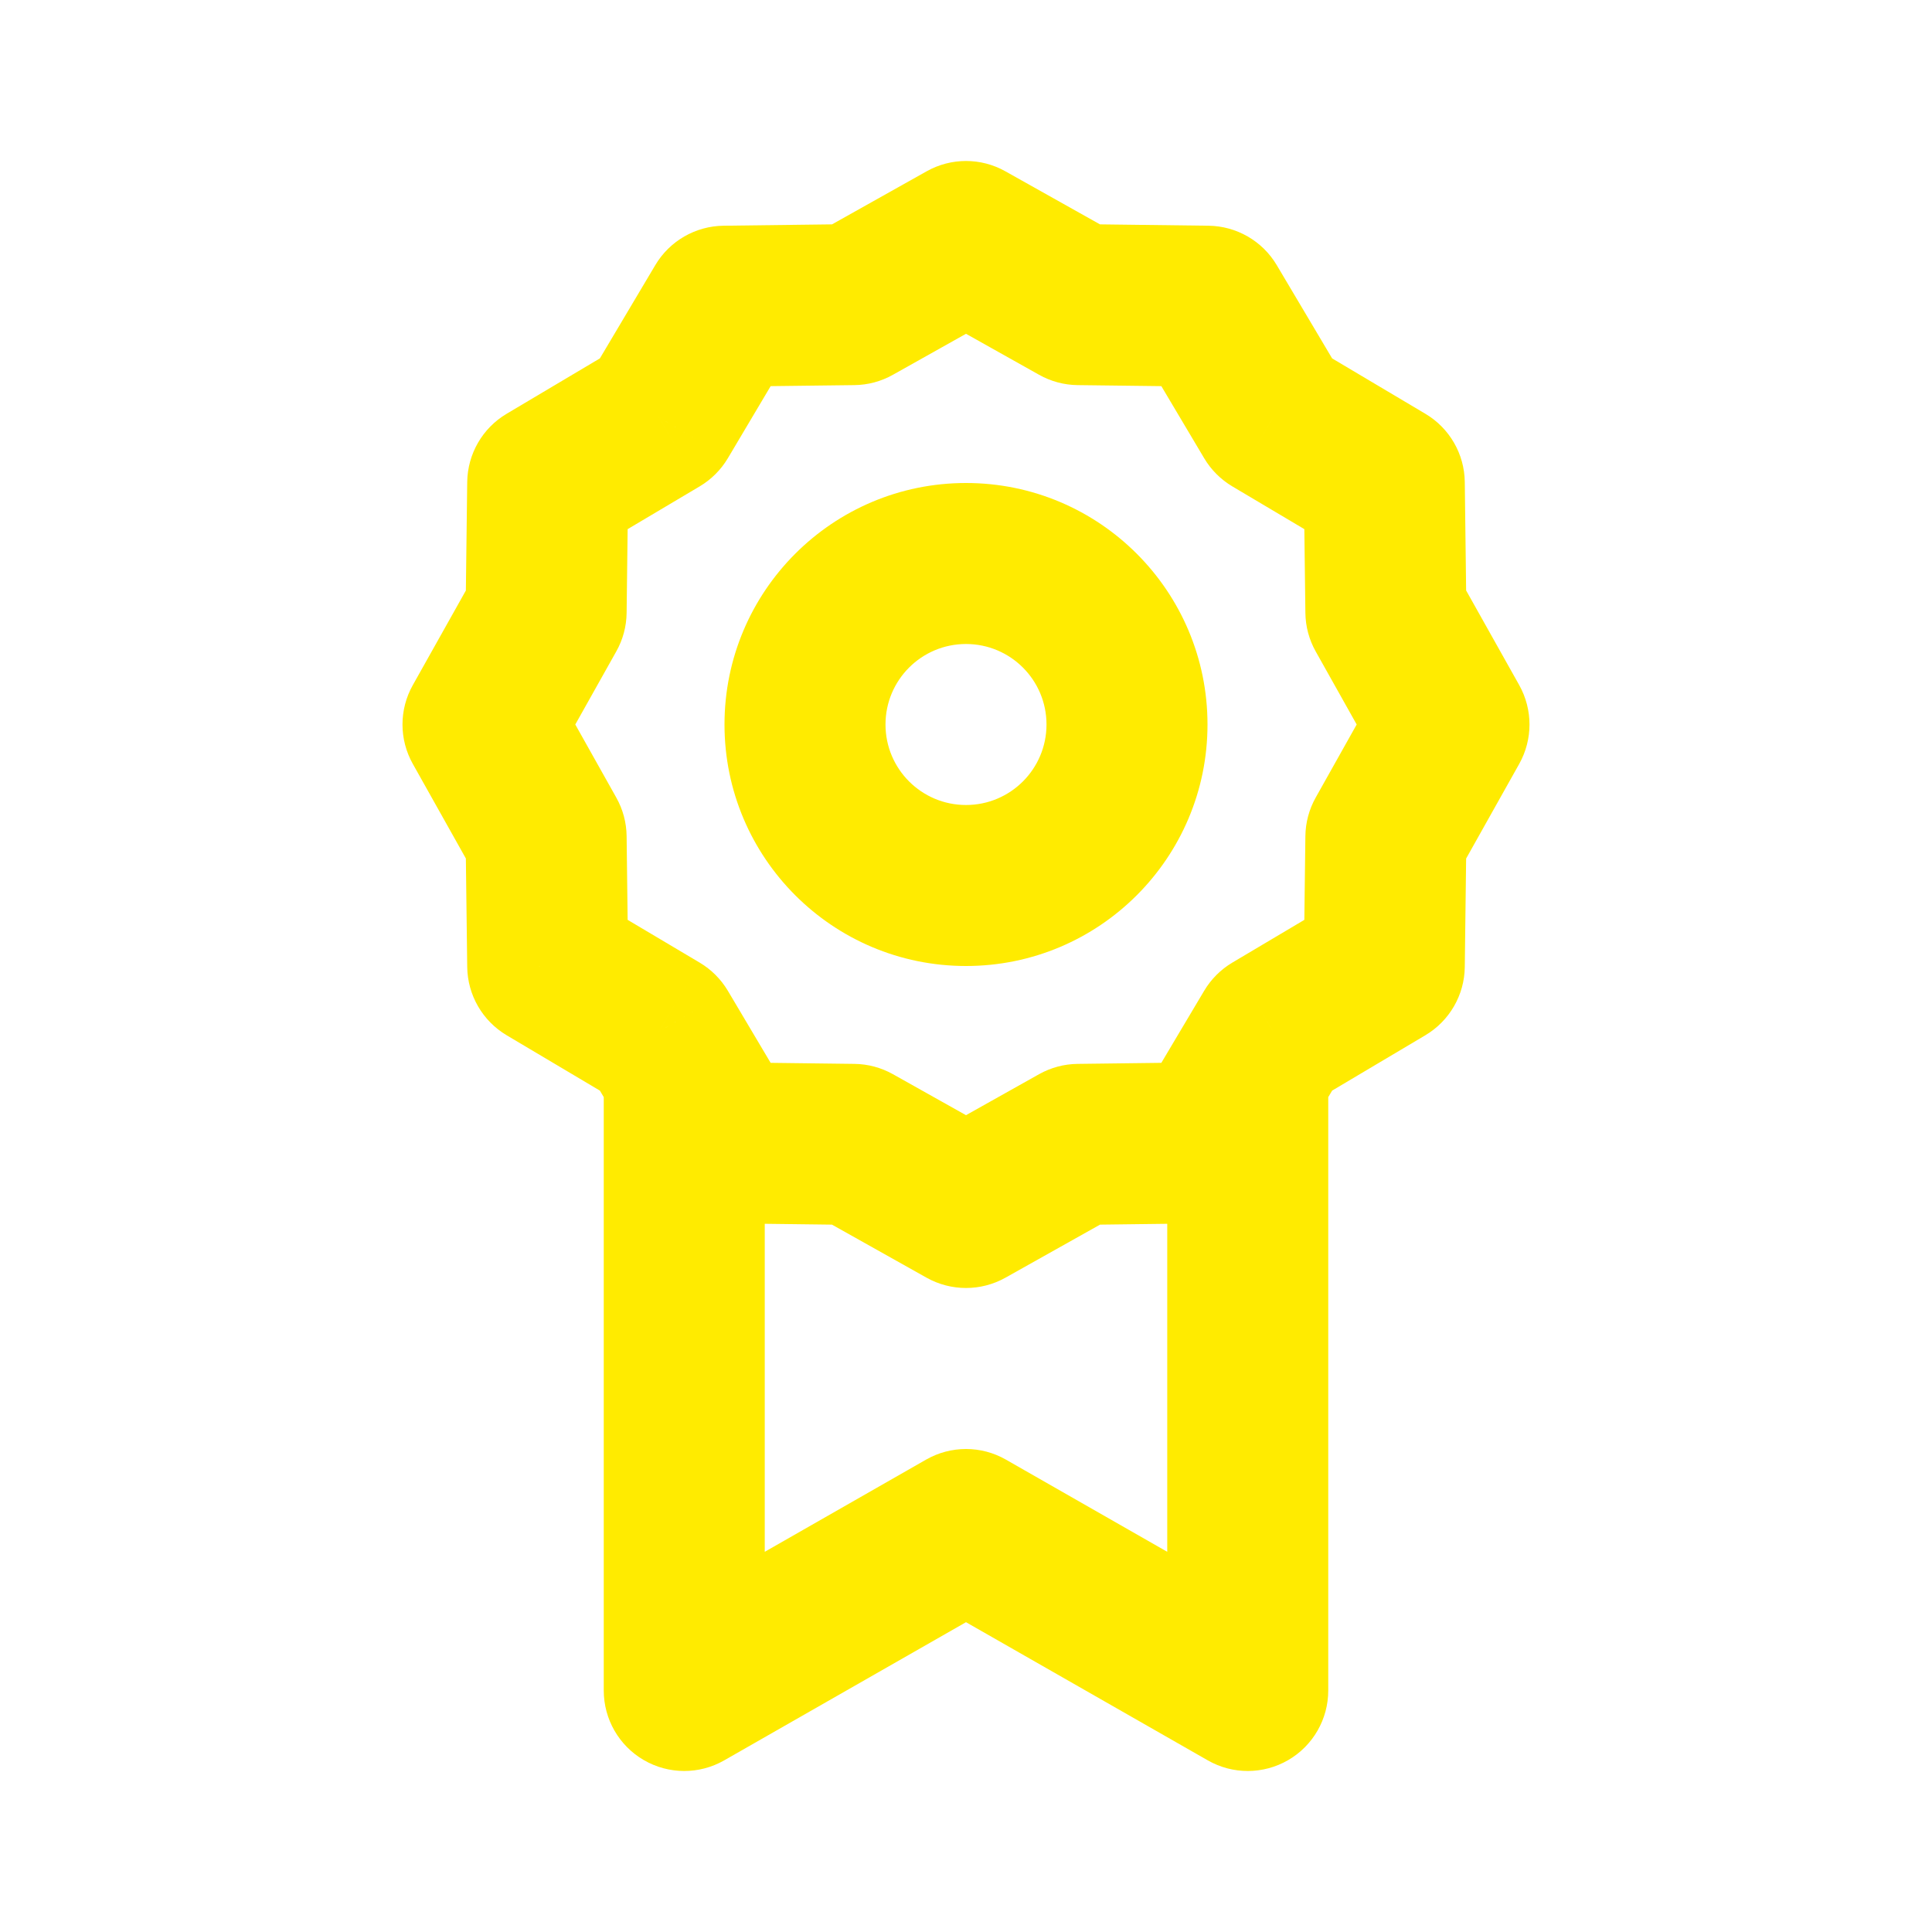 <svg width="60" height="60" viewBox="0 0 60 60" fill="none" xmlns="http://www.w3.org/2000/svg">
<path d="M30 7.5L31.223 5.32C30.463 4.893 29.537 4.893 28.777 5.32L30 7.5ZM33.494 9.46L32.271 11.64C32.636 11.845 33.045 11.955 33.463 11.96L33.494 9.46ZM37.5 9.51L39.65 8.233C39.205 7.484 38.402 7.021 37.531 7.01L37.5 9.51ZM39.546 12.954L37.397 14.231C37.61 14.59 37.91 14.89 38.269 15.104L39.546 12.954ZM42.99 15L45.49 14.969C45.48 14.098 45.016 13.295 44.267 12.851L42.99 15ZM43.04 19.006L40.54 19.037C40.545 19.455 40.655 19.865 40.859 20.229L43.04 19.006ZM45 22.5L47.181 23.723C47.606 22.963 47.606 22.037 47.181 21.277L45 22.5ZM43.04 25.994L40.859 24.771C40.655 25.136 40.545 25.545 40.54 25.963L43.04 25.994ZM42.99 30L44.267 32.15C45.016 31.704 45.48 30.902 45.49 30.031L42.99 30ZM39.546 32.046L38.269 29.896C37.91 30.11 37.61 30.41 37.397 30.769L39.546 32.046ZM37.5 35.49L37.531 37.99C38.402 37.98 39.205 37.516 39.65 36.767L37.5 35.49ZM33.494 35.54L33.463 33.04C33.045 33.045 32.636 33.155 32.271 33.359L33.494 35.54ZM30 37.5L28.777 39.681C29.537 40.106 30.463 40.106 31.223 39.681L30 37.5ZM26.506 35.54L27.729 33.359C27.364 33.155 26.955 33.045 26.537 33.04L26.506 35.54ZM22.5 35.49L20.351 36.767C20.795 37.516 21.598 37.98 22.469 37.99L22.5 35.49ZM20.454 32.046L22.604 30.769C22.39 30.41 22.09 30.11 21.731 29.896L20.454 32.046ZM17.01 30L14.51 30.031C14.521 30.902 14.984 31.704 15.733 32.15L17.01 30ZM16.96 25.994L19.46 25.963C19.455 25.545 19.345 25.136 19.14 24.771L16.96 25.994ZM15 22.5L12.82 21.277C12.393 22.037 12.393 22.963 12.82 23.723L15 22.5ZM16.96 19.006L19.14 20.229C19.345 19.865 19.455 19.455 19.46 19.037L16.96 19.006ZM17.01 15L15.733 12.851C14.984 13.295 14.521 14.098 14.51 14.969L17.01 15ZM20.454 12.954L21.731 15.104C22.09 14.89 22.39 14.59 22.604 14.231L20.454 12.954ZM22.5 9.51L22.469 7.01C21.598 7.021 20.795 7.484 20.351 8.233L22.5 9.51ZM26.506 9.46L26.537 11.96C26.955 11.955 27.364 11.845 27.729 11.64L26.506 9.46ZM21.25 52.5H18.75C18.75 53.391 19.224 54.215 19.995 54.662C20.766 55.109 21.717 55.113 22.49 54.67L21.25 52.5ZM30 47.5L31.24 45.33C30.472 44.89 29.528 44.89 28.76 45.33L30 47.5ZM38.75 52.5L37.51 54.67C38.283 55.113 39.234 55.109 40.005 54.662C40.776 54.215 41.25 53.391 41.25 52.5H38.75ZM28.777 9.68L32.271 11.64L34.717 7.28L31.223 5.32L28.777 9.68ZM33.463 11.96L37.469 12.009L37.531 7.01L33.525 6.96L33.463 11.96ZM35.35 10.786L37.397 14.231L41.695 11.677L39.65 8.233L35.35 10.786ZM38.269 15.104L41.714 17.149L44.267 12.851L40.823 10.805L38.269 15.104ZM40.49 15.031L40.54 19.037L45.54 18.975L45.49 14.969L40.49 15.031ZM40.859 20.229L42.819 23.723L47.181 21.277L45.221 17.783L40.859 20.229ZM42.819 21.277L40.859 24.771L45.221 27.217L47.181 23.723L42.819 21.277ZM40.54 25.963L40.49 29.969L45.49 30.031L45.54 26.025L40.54 25.963ZM37.469 32.99L33.463 33.04L33.525 38.04L37.531 37.99L37.469 32.99ZM26.537 33.04L22.531 32.99L22.469 37.99L26.475 38.04L26.537 33.04ZM19.509 29.969L19.46 25.963L14.46 26.025L14.51 30.031L19.509 29.969ZM19.14 24.771L17.18 21.277L12.82 23.723L14.78 27.217L19.14 24.771ZM17.18 23.723L19.14 20.229L14.78 17.783L12.82 21.277L17.18 23.723ZM19.46 19.037L19.509 15.031L14.51 14.969L14.46 18.975L19.46 19.037ZM18.286 17.149L21.731 15.104L19.177 10.805L15.733 12.851L18.286 17.149ZM22.604 14.231L24.649 10.786L20.351 8.233L18.305 11.677L22.604 14.231ZM22.531 12.009L26.537 11.96L26.475 6.96L22.469 7.01L22.531 12.009ZM27.729 11.64L31.223 9.68L28.777 5.32L25.283 7.28L27.729 11.64ZM41.714 27.851L38.269 29.896L40.823 34.195L44.267 32.15L41.714 27.851ZM21.731 29.896L18.286 27.851L15.733 32.15L19.177 34.195L21.731 29.896ZM32.271 33.359L28.777 35.319L31.223 39.681L34.717 37.721L32.271 33.359ZM31.223 35.319L27.729 33.359L25.283 37.721L28.777 39.681L31.223 35.319ZM22.49 54.67L31.24 49.67L28.76 45.33L20.01 50.33L22.49 54.67ZM28.76 49.67L37.51 54.67L39.99 50.33L31.24 45.33L28.76 49.67ZM41.25 52.5V33.386H36.25V52.5H41.25ZM37.397 30.769L36.6 32.109L40.9 34.663L41.695 33.323L37.397 30.769ZM36.6 32.109L35.35 34.214L39.65 36.767L40.9 34.663L36.6 32.109ZM18.75 33.386V52.5H23.75V33.386H18.75ZM24.649 34.214L23.399 32.109L19.101 34.663L20.351 36.767L24.649 34.214ZM23.399 32.109L22.604 30.769L18.305 33.323L19.101 34.663L23.399 32.109ZM32.5 22.5C32.5 23.881 31.381 25 30 25V30C34.142 30 37.5 26.642 37.5 22.5H32.5ZM30 25C28.619 25 27.5 23.881 27.5 22.5H22.5C22.5 26.642 25.858 30 30 30V25ZM27.5 22.5C27.5 21.119 28.619 20 30 20V15C25.858 15 22.5 18.358 22.5 22.5H27.5ZM30 20C31.381 20 32.5 21.119 32.5 22.5H37.5C37.5 18.358 34.142 15 30 15V20Z" fill="#FFEB00"/>
</svg>
